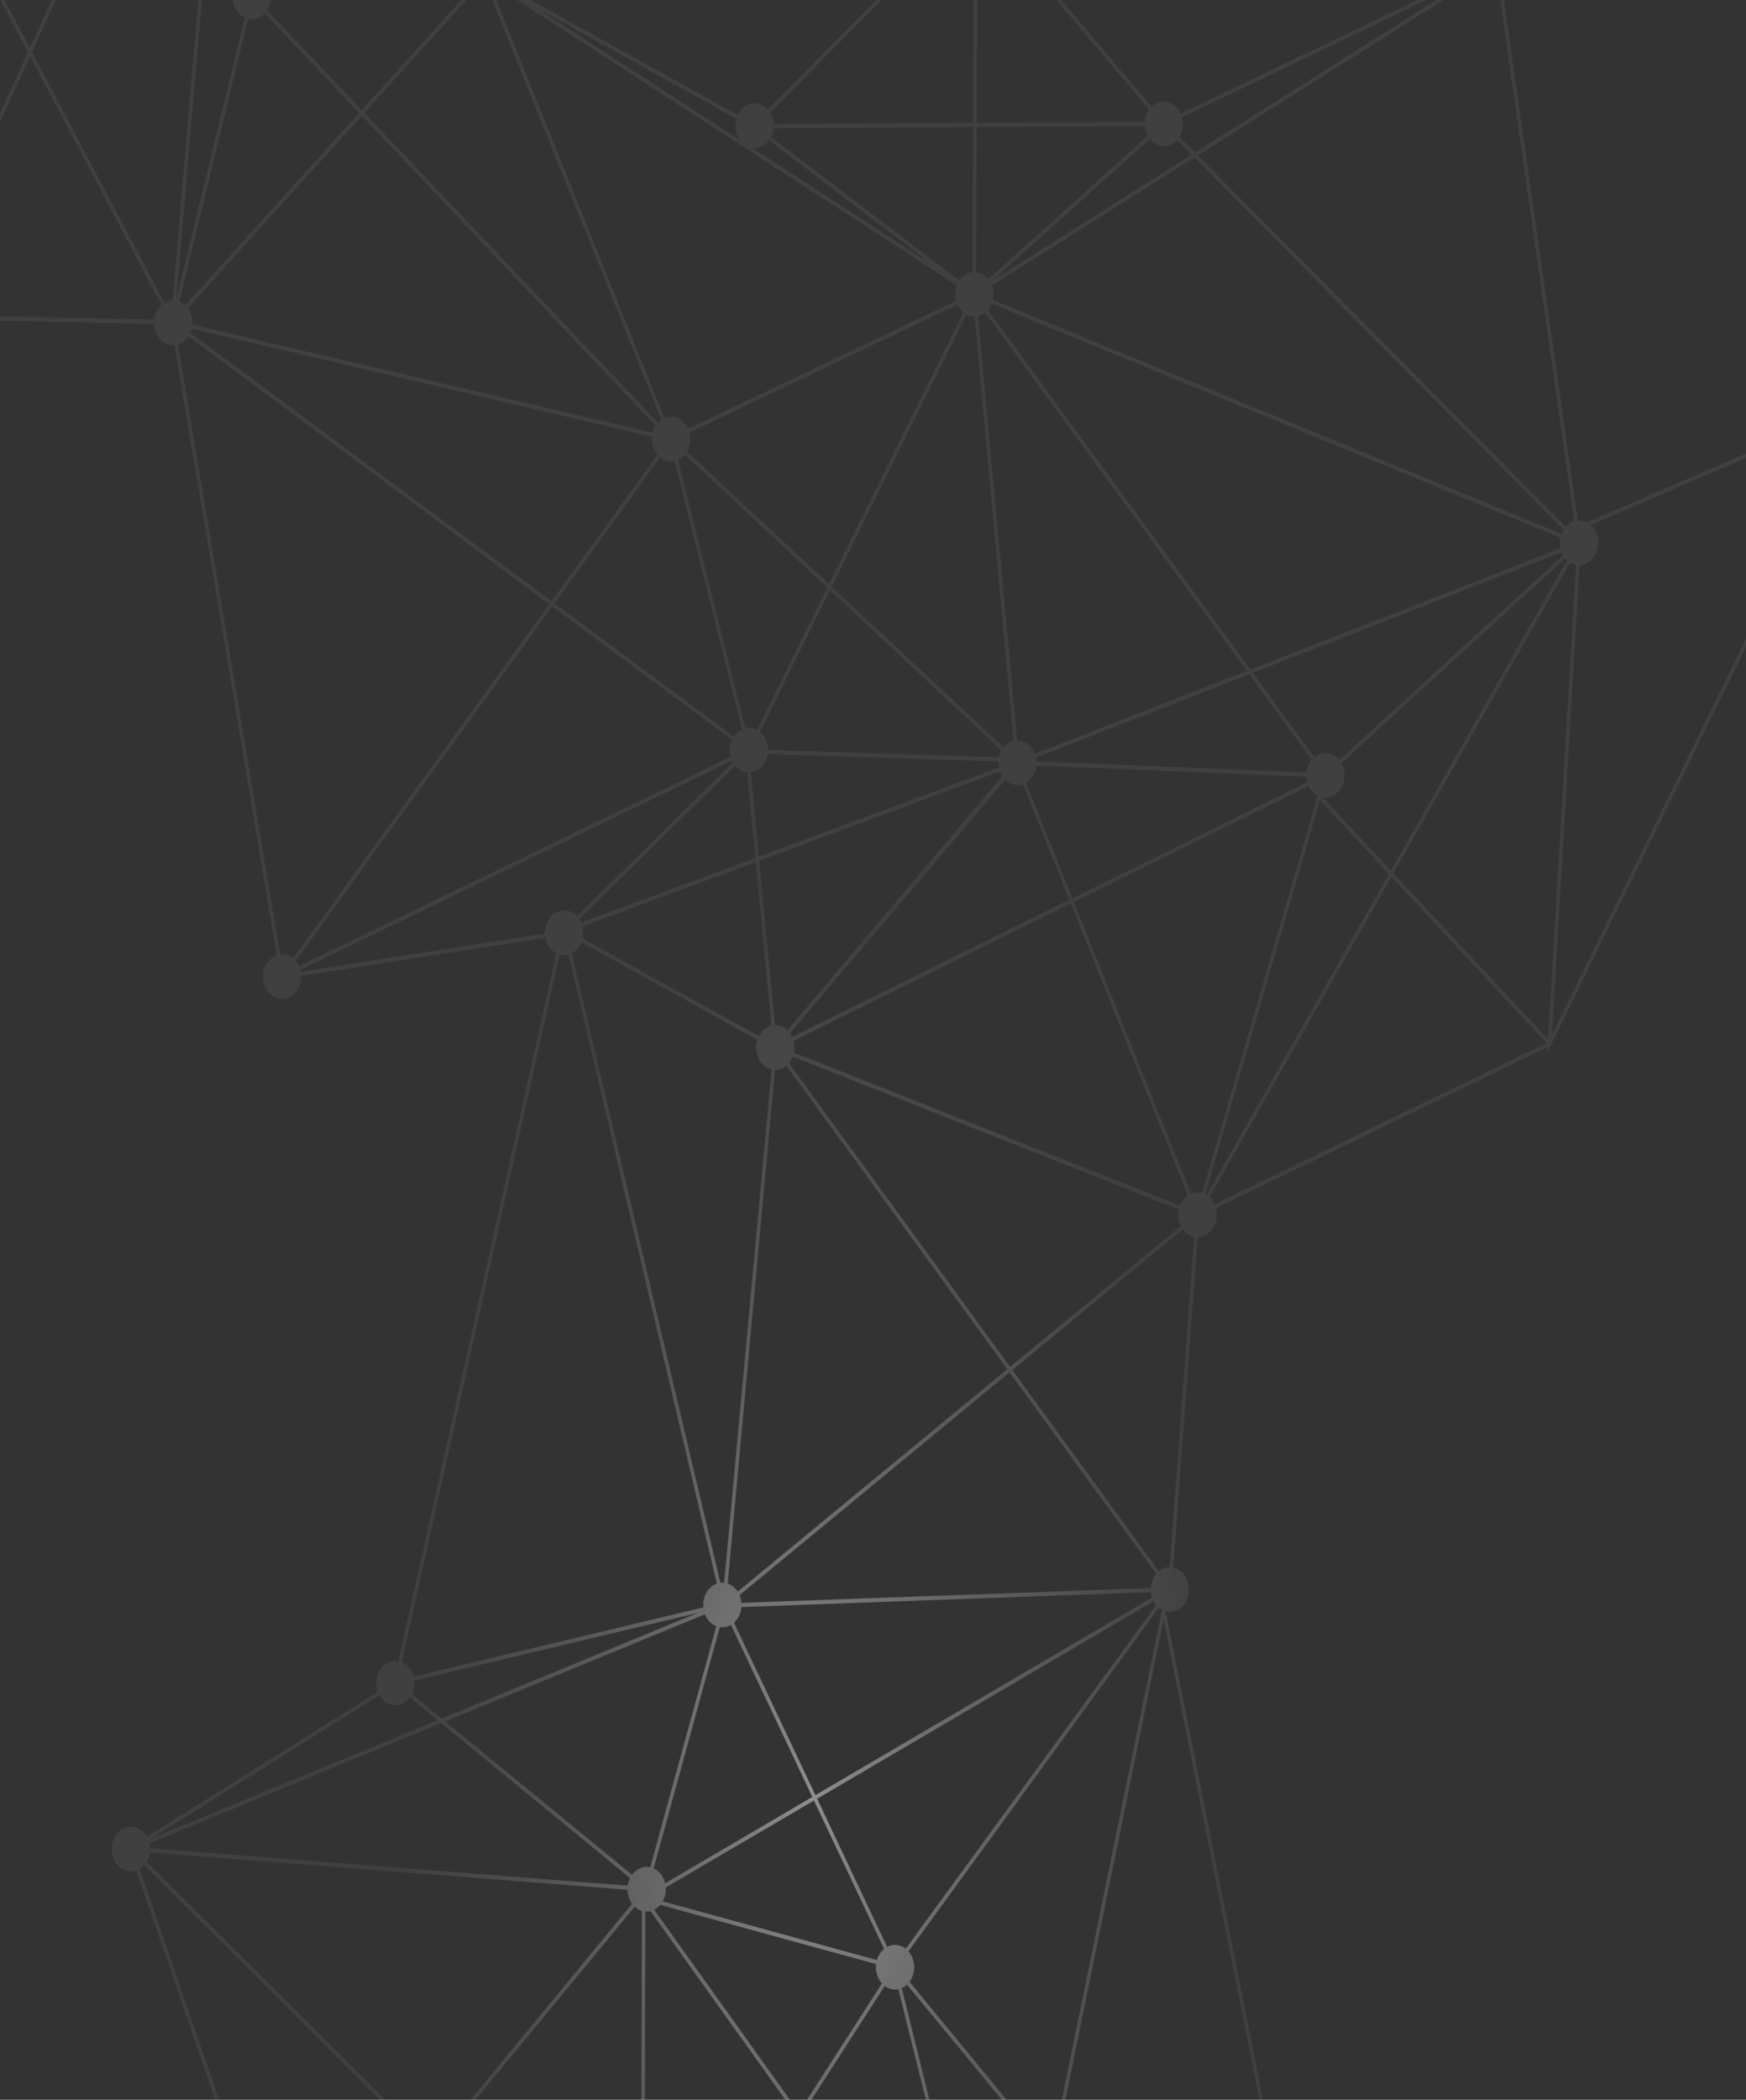 <svg width="852" height="1024" viewBox="0 0 852 1024" fill="none" xmlns="http://www.w3.org/2000/svg">
<rect x="0" y="0" width="852" height="1024" fill="#333333" stroke="none"/>
<g clip-path="url(#clip0_1_1035)">
<path d="M-125.501 -226.508C-123.843 -232.202 -118.539 -235.253 -113.645 -233.319C-109.685 -231.752 -107.208 -227.38 -107.302 -222.749L104.917 -194.091C104.999 -194.513 105.081 -194.936 105.209 -195.344C106.868 -201.038 112.171 -204.102 117.066 -202.155C121.949 -200.22 124.577 -194.037 122.907 -188.33C121.738 -184.325 118.771 -181.642 115.419 -181.056L123.199 -12.405C124.075 -12.364 124.963 -12.187 125.839 -11.833C129.215 -10.498 131.504 -7.147 132.053 -3.32L227.071 -11.52C227.106 -12.514 227.258 -13.522 227.55 -14.516C229.209 -20.21 234.512 -23.261 239.407 -21.326C244.254 -19.406 246.871 -13.29 245.282 -7.624L360.007 56.134C362.133 51.53 366.841 49.242 371.233 50.986C372.565 51.517 373.733 52.375 374.679 53.437L468.447 -41.485C466.753 -44.25 466.181 -47.873 467.185 -51.333C468.844 -57.026 474.147 -60.091 479.042 -58.143C483.925 -56.209 486.553 -50.025 484.883 -44.318C484.497 -42.997 483.913 -41.826 483.189 -40.818L561.958 52.034C564.376 49.733 567.716 48.874 570.882 50.127C573.242 51.067 575.076 53.002 576.151 55.385L721.586 -14.38C721.025 -16.491 721.002 -18.82 721.668 -21.081C723.326 -26.775 728.63 -29.826 733.524 -27.892C738.407 -25.958 741.024 -19.774 739.365 -14.067C738.314 -10.471 735.814 -7.937 732.882 -7.038L769.889 253.866C771.092 253.77 772.342 253.934 773.557 254.424C773.802 254.519 774.036 254.628 774.27 254.751L899.624 200.718C899.157 198.702 899.18 196.523 899.799 194.398C901.458 188.704 906.762 185.64 911.656 187.587C916.539 189.521 919.167 195.705 917.497 201.412C915.838 207.106 910.535 210.17 905.64 208.223C905.348 208.1 905.056 207.977 904.776 207.828L757.25 508.858L757.74 509.376L756.771 509.852L755.053 513.367L755.217 510.615L593.276 589.234C593.848 591.359 593.872 593.701 593.206 595.976C591.886 600.484 588.288 603.331 584.421 603.358L572.506 764.477C572.962 764.573 573.405 764.695 573.849 764.872C578.732 766.807 581.349 772.99 579.69 778.697C578.136 784.037 573.394 787.047 568.78 785.821L654.277 1214.19C655.667 1213.97 657.127 1214.1 658.552 1214.65C663.435 1216.59 666.052 1222.77 664.393 1228.48C662.734 1234.17 657.431 1237.22 652.536 1235.29C650.55 1234.5 648.95 1233.01 647.852 1231.15L375.625 1408.91C376.548 1411.32 376.735 1414.13 375.941 1416.84C375.216 1419.33 373.791 1421.32 372.016 1422.6L430.855 1560.4C432.83 1559.5 435.073 1559.38 437.234 1560.24C442.116 1562.17 444.745 1568.36 443.074 1574.06C441.871 1578.18 438.776 1580.9 435.306 1581.38L438.133 1721.49C438.916 1721.56 439.71 1721.72 440.493 1722.04C445.376 1723.97 447.992 1730.16 446.334 1735.86C444.675 1741.56 439.371 1744.61 434.477 1742.67C433.998 1742.48 433.542 1742.24 433.098 1741.96L314.379 1952.88C317.369 1955.66 318.713 1960.43 317.404 1964.89C315.745 1970.59 310.442 1973.64 305.548 1971.7C302.242 1970.4 299.987 1967.16 299.38 1963.42L175.894 1977.3C175.952 1978.65 175.812 1980.03 175.415 1981.38C173.756 1987.07 168.453 1990.13 163.558 1988.19C158.675 1986.25 156.059 1980.07 157.718 1974.36C157.764 1974.21 157.811 1974.07 157.858 1973.94L39.675 1902.14C37.281 1905.56 33.239 1907.07 29.442 1905.58C24.56 1903.64 21.943 1897.46 23.602 1891.75C24.863 1887.42 28.239 1884.63 31.931 1884.38L54.091 1682.03C54.091 1682.03 54.02 1682.01 53.985 1681.99C49.102 1680.06 46.486 1673.88 48.145 1668.17C49.803 1662.47 55.107 1659.42 60.001 1661.36C61.532 1661.97 62.852 1662.99 63.868 1664.3L180.45 1556.46C179.013 1553.78 178.569 1550.4 179.515 1547.18C180.765 1542.89 184.071 1540.11 187.716 1539.81L197.236 1287.24C196.711 1287.14 196.197 1287.01 195.683 1286.8C190.8 1284.87 188.183 1278.68 189.842 1272.98C190.613 1270.34 192.166 1268.28 194.106 1267L145.697 1141.18C143.816 1141.93 141.702 1142 139.67 1141.2C134.787 1139.26 132.158 1133.08 133.829 1127.37C134.646 1124.58 136.329 1122.43 138.42 1121.19L66.531 912.166C64.744 912.793 62.77 912.807 60.866 912.044C55.983 910.11 53.366 903.926 55.025 898.219C56.684 892.525 61.987 889.474 66.882 891.408C68.915 892.212 70.55 893.765 71.66 895.713L184.281 825.076C183.417 822.692 183.253 819.968 184.024 817.325C185.52 812.204 189.947 809.235 194.386 810.079L271.461 464.959L272.29 465.218C269.113 463.951 266.905 460.886 266.192 457.331L146.971 475.91C147.017 477.217 146.865 478.539 146.492 479.846C144.833 485.54 139.529 488.604 134.635 486.656C129.74 484.709 127.135 478.539 128.794 472.831C129.81 469.345 132.193 466.852 135.02 465.885L85.187 168.273C83.984 168.369 82.745 168.205 81.531 167.715C77.792 166.244 75.398 162.28 75.211 157.949L-34.748 155.66C-34.829 156.233 -34.946 156.805 -35.11 157.377C-36.768 163.07 -42.072 166.135 -46.967 164.187C-51.849 162.253 -54.478 156.069 -52.807 150.362C-51.884 147.175 -49.817 144.832 -47.317 143.702L-115.467 -212.207C-116.834 -212.002 -118.259 -212.139 -119.661 -212.683C-124.544 -214.618 -127.16 -220.801 -125.501 -226.508ZM-34.619 153.59L75.281 155.878C75.363 155.197 75.491 154.503 75.69 153.835C76.297 151.751 77.395 150.022 78.785 148.755L14.677 27.449L-38.941 144.641C-36.301 146.603 -34.689 149.994 -34.631 153.604L-34.619 153.59ZM145.907 471.183L356.538 369.056C355.965 366.931 355.942 364.588 356.608 362.313C356.759 361.796 356.946 361.319 357.157 360.842L269.487 295.763L144.331 468.623C144.973 469.385 145.51 470.244 145.931 471.17L145.907 471.183ZM201.745 824.245C201.547 824.926 201.29 825.566 200.998 826.165L215.518 838.07L340.405 786.584L202.166 819.546C202.306 821.085 202.189 822.678 201.734 824.231L201.745 824.245ZM152.052 1130.86L304.333 1148.19C304.414 1147.69 304.508 1147.22 304.648 1146.74C304.94 1145.72 305.361 1144.79 305.863 1143.96L210.997 1049.48L149.774 1123.7C151.234 1125.67 152.064 1128.22 152.052 1130.86ZM33.695 1884.38C34.29 1884.48 34.898 1884.63 35.494 1884.87C38.578 1886.1 40.75 1889.01 41.533 1892.43L126.341 1870.94L58.506 1682.36C57.63 1682.52 56.731 1682.55 55.831 1682.4L42.573 1803.39L33.706 1884.37L33.695 1884.38ZM646.847 1221C647.244 1219.79 647.805 1218.7 648.494 1217.77L513.724 1054.2L492.032 1160.16C496.482 1161.92 499.041 1167.2 498.211 1172.43L646.836 1221H646.847ZM366.969 72.057L454.709 128.978L375.275 68.42C373.23 71.144 370.111 72.561 366.957 72.057H366.969ZM233.402 -0.705C232.187 -1.182 231.113 -1.931 230.213 -2.857L177.798 55.058L321.119 206.139C321.61 205.621 322.147 205.158 322.708 204.777L239.874 -0.909C237.876 0.031 235.598 0.167 233.391 -0.705H233.402ZM119.461 8.612C114.811 6.514 112.358 0.507 113.982 -5.05C115.15 -9.054 118.117 -11.738 121.47 -12.323L113.795 -178.713L86.028 145.894L119.461 8.612ZM129.156 6.487C127.03 8.762 124.063 9.81 121.119 9.17L87.546 147.011C88.61 147.434 89.556 148.06 90.385 148.837L175.252 55.072L129.156 6.473V6.487ZM91.635 150.253C93.247 152.446 94.076 155.347 93.843 158.316L318.502 211.029C318.537 210.906 318.561 210.77 318.596 210.647C318.923 209.53 319.39 208.522 319.963 207.623L176.537 56.434L91.635 150.253ZM284.322 457.685L370.298 505.276C371.653 502.606 373.92 500.795 376.443 500.168L368.791 420.419L284.275 451.774C284.743 453.654 284.789 455.683 284.31 457.685H284.322ZM428.671 1728.78C429.512 1725.87 431.323 1723.66 433.519 1722.45L402.072 1621.91L267.723 1829.68C268.342 1830.34 268.867 1831.08 269.311 1831.89L428.846 1736.34C428.04 1734.01 427.912 1731.34 428.659 1728.78H428.671ZM385.683 1586.48C385.391 1586.38 385.122 1586.24 384.842 1586.1L268.716 1824.81L401.36 1619.66L391.056 1586.7C389.339 1587.23 387.482 1587.21 385.671 1586.48H385.683ZM264.44 1827.41C264.732 1827.52 265.001 1827.65 265.281 1827.79L383.358 1585.08C381.723 1583.76 380.531 1581.88 379.889 1579.74L209.221 1629.34L259.627 1827.04C261.181 1826.67 262.84 1826.77 264.452 1827.39L264.44 1827.41ZM197.739 1550.73L379.538 1573.97C379.62 1573.53 379.714 1573.08 379.842 1572.65C380.38 1570.81 381.302 1569.24 382.459 1568.04L311.785 1456.91L196.559 1545.32C197.341 1546.96 197.762 1548.82 197.739 1550.74V1550.73ZM312.194 1454.19L358.874 1418.38C357.706 1415.82 357.402 1412.73 358.266 1409.76C358.453 1409.1 358.699 1408.49 358.979 1407.92L205.46 1283.96C205.18 1284.31 204.876 1284.62 204.549 1284.92L312.194 1454.2V1454.19ZM207.574 1279.91C207.317 1280.8 206.955 1281.61 206.535 1282.36L359.96 1406.26C361.07 1404.72 362.518 1403.57 364.119 1402.95L328.922 1230.3L207.937 1274.71C208.17 1276.4 208.065 1278.18 207.563 1279.91H207.574ZM330.184 1227.73L479.906 1172.77C479.766 1171.99 479.684 1171.2 479.696 1170.41L322.673 1152.31C322.591 1152.79 322.497 1153.27 322.357 1153.74C321.388 1157.08 319.157 1159.5 316.493 1160.55L330.184 1227.72V1227.73ZM642.957 388.056C641.018 387.049 639.5 385.332 638.542 383.262L524.074 439.869L581.209 582.151C582.879 581.456 584.725 581.293 586.547 581.81L642.957 388.07V388.056ZM476.869 -37.018L476.554 59.934L558.582 59.444C558.652 58.586 558.792 57.742 559.037 56.883C559.423 55.562 560.007 54.391 560.731 53.383L481.974 -39.469C480.525 -38.094 478.75 -37.236 476.881 -37.031L476.869 -37.018ZM558.593 61.46L476.554 61.95L476.32 132.737C477.021 132.819 477.734 132.982 478.423 133.254C479.941 133.854 481.238 134.875 482.266 136.156L559.995 66.241C559.224 64.811 558.733 63.176 558.593 61.474V61.46ZM377.518 62.55C377.436 63.299 377.296 64.034 377.085 64.77C376.875 65.492 376.606 66.159 376.291 66.786L468.108 136.782C469.708 134.439 472.056 132.968 474.591 132.71L474.825 61.95L377.518 62.536V62.55ZM336.293 217.648C336.036 218.547 335.663 219.378 335.242 220.141L404.525 284.839L470.024 152.46C468.797 151.452 467.816 150.117 467.138 148.605L336.387 210.974C336.936 213.085 336.959 215.401 336.305 217.648H336.293ZM374.796 365.732L487.406 369.301C487.464 369.028 487.523 368.756 487.604 368.484C487.861 367.585 488.235 366.754 488.656 365.991L405.004 287.863L370.847 356.906C373.301 358.935 374.772 362.232 374.796 365.719V365.732ZM316.505 1139.92C317.182 1140.19 317.813 1140.54 318.397 1140.97L388.767 1031.78L317.428 931.984C316.61 932.189 315.769 932.257 314.916 932.189L314.379 1139.41C315.08 1139.5 315.792 1139.66 316.493 1139.93L316.505 1139.92ZM427.515 957.823L403.591 951.271L322.182 928.961C321.329 929.969 320.313 930.772 319.215 931.317L389.842 1030.12L430.353 967.262C428.192 964.878 427.082 961.364 427.515 957.823ZM319.787 1142.18C321.738 1144.25 322.86 1147.2 322.848 1150.31L446.649 1164.58L479.871 1168.41C479.953 1167.94 480.047 1167.46 480.187 1166.98C480.666 1165.35 481.448 1163.94 482.418 1162.8L389.912 1033.38L319.787 1142.18ZM324.39 924.82C324.133 925.692 323.794 926.482 323.385 927.217L427.912 955.861C427.912 955.861 427.912 955.848 427.912 955.834C428.578 953.546 429.828 951.707 431.405 950.413L397.189 878.06L324.845 920.489C324.939 921.905 324.787 923.363 324.378 924.793L324.39 924.82ZM397.914 875.418L562.156 779.092C561.876 778.248 561.689 777.362 561.584 776.464L379.258 783.07L361.771 783.696C361.701 784.527 361.561 785.371 361.327 786.202C360.708 788.327 359.586 790.084 358.161 791.351L397.914 875.418ZM575.835 587.953C576.653 585.815 578.008 584.112 579.643 582.995L522.486 440.646L387.248 507.523C387.751 509.362 387.844 511.378 387.435 513.367L575.835 587.953ZM762.775 270.687C762.518 270.224 762.284 269.747 762.086 269.243L611.394 328.139L641.392 369.192C643.752 367.258 646.836 366.617 649.768 367.775C651.263 368.361 652.536 369.355 653.552 370.608L687.429 339.621L762.775 270.687ZM493.457 382.308C492.359 381.873 491.378 381.205 490.525 380.388L385.508 503.832C385.917 504.404 386.267 505.017 386.571 505.657L521.75 438.807L499.111 382.417C497.324 383.03 495.361 383.044 493.469 382.295L493.457 382.308ZM494.613 361.319L475.549 154.462C474.509 154.475 473.446 154.312 472.407 153.89C472.103 153.767 471.799 153.631 471.507 153.468L405.88 286.106L489.742 364.425C491.062 362.831 492.756 361.755 494.613 361.319ZM480.782 152.473C479.731 153.331 478.528 153.944 477.266 154.244L496.331 361.101C497.37 361.087 498.433 361.251 499.473 361.673C502.055 362.695 503.994 364.901 505.01 367.598L608.427 327.186L480.794 152.487L480.782 152.473ZM505.547 369.505C505.664 370.091 505.746 370.69 505.781 371.303L585.531 374.586L637.479 376.724C637.56 376.016 637.701 375.307 637.899 374.613C638.366 373.019 639.114 371.643 640.06 370.513L609.618 328.834L505.536 369.505H505.547ZM637.432 378.726L505.734 373.373C505.652 374.082 505.512 374.79 505.314 375.498C504.496 378.29 502.802 380.456 500.711 381.696L523.338 438.044L637.864 381.41C637.631 380.551 637.479 379.652 637.432 378.726ZM383.709 519.741C382.12 521.035 380.193 521.757 378.207 521.716L369.317 618.001L355.077 772.227C355.206 772.268 355.346 772.309 355.474 772.364C357.344 773.099 358.874 774.461 359.972 776.177L491.506 667.716L383.709 519.727V519.741ZM381.349 500.509C382.447 500.945 383.417 501.598 384.258 502.402L488.995 378.536C488.539 377.827 488.165 377.051 487.873 376.234L370.485 419.793L378.172 499.95C379.223 499.923 380.298 500.1 381.349 500.522V500.509ZM483.901 148.128C483.446 149.286 482.827 150.294 482.102 151.166L610.191 326.477L761.513 267.35C761.163 265.716 761.116 263.972 761.455 262.242L483.901 148.128ZM575.274 589.86L386.875 515.273C386.419 516.486 385.776 517.548 385.017 518.447L492.908 666.572L576.267 597.842C575.111 595.499 574.69 592.653 575.274 589.874V589.86ZM492.628 669.269L360.871 777.907C361.362 779.079 361.666 780.359 361.771 781.667L561.525 774.434C561.572 773.494 561.724 772.541 561.993 771.601C562.46 770.007 563.219 768.618 564.165 767.487L492.616 669.255L492.628 669.269ZM562.927 780.89L398.743 877.188L432.911 949.446C435.002 948.343 437.432 948.111 439.769 949.037C440.575 949.351 441.31 949.8 441.976 950.318L564.165 782.715C563.698 782.157 563.277 781.544 562.915 780.877L562.927 780.89ZM433.764 969.673C433.028 969.373 432.339 968.978 431.72 968.501L390.986 1031.71L483.761 1161.51C484.345 1161.04 484.976 1160.65 485.63 1160.33L438.378 970.081C436.883 970.381 435.306 970.272 433.776 969.659L433.764 969.673ZM324.553 918.432L396.372 876.317L356.689 792.413C355.042 793.38 353.15 793.789 351.246 793.489L318.97 911.186C321.797 912.48 323.806 915.217 324.553 918.432ZM370.275 417.749L487.336 374.313C487.149 373.332 487.079 372.324 487.137 371.303L374.644 367.734C374.562 368.266 374.457 368.783 374.305 369.314C373.079 373.51 369.89 376.261 366.338 376.656L370.287 417.749H370.275ZM368.464 355.503C368.768 355.626 369.072 355.762 369.364 355.925L403.661 286.61L334.179 221.721C333.245 222.838 332.135 223.723 330.896 224.281L363.687 355.135C365.229 354.781 366.876 354.876 368.476 355.503H368.464ZM241.416 -1.835L324.273 203.905C326.201 203.088 328.362 203.006 330.453 203.823C332.824 204.763 334.658 206.711 335.733 209.108L466.484 146.739C465.935 144.628 465.912 142.312 466.566 140.065C466.659 139.765 466.765 139.466 466.87 139.179L244.301 -5.213C243.554 -3.824 242.561 -2.68 241.416 -1.835ZM377.564 60.534L474.825 59.948L475.14 -37.031C474.439 -37.113 473.727 -37.276 473.038 -37.549C471.706 -38.08 470.538 -38.938 469.592 -40.001L375.824 54.922C376.828 56.556 377.447 58.504 377.564 60.547V60.534ZM564.878 70.722C563.359 70.123 562.063 69.101 561.035 67.821L484.427 136.728L581.454 75.421L574.352 68.257C571.91 70.981 568.289 72.07 564.878 70.722ZM483.995 139.288C484.777 141.413 484.988 143.838 484.462 146.221L761.572 260.158L762.156 259.9C762.389 259.355 762.646 258.823 762.95 258.333L582.856 76.81L483.995 139.275V139.288ZM763.85 272.267L654.604 372.202C656.099 374.899 656.555 378.331 655.608 381.614C654.137 386.653 649.826 389.609 645.469 388.901L678.703 424.546L764.702 273.18C764.399 272.894 764.118 272.594 763.85 272.267ZM644.149 390.208L588.171 582.437C588.381 582.546 588.58 582.669 588.778 582.791L677.733 426.221L644.137 390.195L644.149 390.208ZM581.361 602.718C579.713 602.064 578.323 600.92 577.272 599.476L494.041 668.111L565.497 766.207C567.039 764.954 568.885 764.246 570.8 764.232L582.716 603.113C582.26 603.018 581.816 602.895 581.372 602.718H581.361ZM443.32 951.584C445.796 954.431 446.812 958.763 445.621 962.849C445.224 964.224 444.605 965.437 443.834 966.472L512.778 1050.14L567.039 785.045C566.49 784.759 565.964 784.404 565.485 784.009L443.32 951.571V951.584ZM442.584 967.861C441.813 968.583 440.948 969.155 440.026 969.55L487.266 1159.78C488.27 1159.56 489.298 1159.52 490.35 1159.69L512.299 1052.47L442.584 967.861ZM480.42 1174.69L330.581 1229.69L365.801 1402.47C367.203 1402.24 368.686 1402.36 370.123 1402.93C370.45 1403.07 370.766 1403.22 371.069 1403.38L483.586 1179.34C482.161 1178.15 481.086 1176.53 480.42 1174.69ZM364.107 1423.57C362.355 1422.87 360.895 1421.62 359.82 1420.05L313.222 1455.81L383.837 1566.84C384.632 1566.29 385.508 1565.86 386.419 1565.59L367.682 1424.13C366.502 1424.21 365.299 1424.04 364.107 1423.57ZM397.54 1579.66C396.687 1582.58 394.888 1584.78 392.68 1586.01L402.61 1617.74L427.958 1578.54C426.487 1576.98 425.482 1574.89 425.096 1572.63L398.03 1576C398.042 1577.21 397.902 1578.44 397.54 1579.65V1579.66ZM431.241 1580.81C430.563 1580.53 429.921 1580.18 429.337 1579.76L403.31 1619.99L435.131 1721.74C435.551 1721.6 435.984 1721.52 436.428 1721.47L433.601 1581.35C432.818 1581.28 432.024 1581.12 431.241 1580.81ZM270.106 1833.67C270.912 1836 271.04 1838.67 270.293 1841.23C269.522 1843.89 267.956 1845.96 266.005 1847.23L276.904 1875.77L429.582 1738.16L270.106 1833.67ZM264.428 1848.04C262.548 1848.79 260.457 1848.85 258.436 1848.04C257.665 1847.74 256.952 1847.32 256.31 1846.82L172.32 1969.17C172.483 1969.32 172.635 1969.46 172.787 1969.61L275.503 1877.03L264.44 1848.03L264.428 1848.04ZM169.609 1967.5C170.042 1967.66 170.439 1967.88 170.836 1968.11L254.955 1845.58C253.833 1844.31 253.004 1842.74 252.537 1841.03L128.724 1872.4L163.033 1967.75C165.054 1966.77 167.378 1966.61 169.609 1967.5ZM252.163 1839.05C251.999 1837.47 252.116 1835.84 252.583 1834.23C252.77 1833.59 253.004 1832.99 253.284 1832.42L63.167 1679.81C62.291 1680.71 61.275 1681.41 60.177 1681.87L128.035 1870.52L252.151 1839.07L252.163 1839.05ZM65.877 1675.11C65.527 1676.31 65.013 1677.39 64.382 1678.33L254.277 1830.76C255.282 1829.37 256.543 1828.29 257.969 1827.63L207.539 1629.83L66.356 1670.85C66.438 1672.25 66.298 1673.7 65.877 1675.11ZM208.708 1627.42L379.445 1577.81C379.363 1577.21 379.328 1576.6 379.34 1575.98L197.552 1552.75C197.47 1553.21 197.376 1553.66 197.248 1554.12C196.313 1557.32 194.234 1559.68 191.723 1560.8L208.708 1627.43V1627.42ZM191.407 1540.28C193.113 1540.95 194.526 1542.15 195.589 1543.66L310.757 1455.29L203.112 1286.01C201.85 1286.79 200.449 1287.24 199 1287.28L189.48 1539.77C190.122 1539.85 190.765 1540.01 191.407 1540.27V1540.28ZM207.516 1272.75L328.525 1228.33L314.799 1161.02C313.398 1161.25 311.926 1161.12 310.477 1160.55C309.274 1160.08 308.211 1159.34 307.311 1158.43L206.231 1269.95C206.768 1270.81 207.189 1271.75 207.504 1272.75H207.516ZM306.996 1142.44C308.526 1140.71 310.536 1139.62 312.673 1139.4L313.211 931.862C312.989 931.794 312.767 931.726 312.545 931.644C311.493 931.222 310.547 930.595 309.73 929.832L212.212 1048.03L307.008 1142.44H306.996ZM308.468 928.429C307.066 926.536 306.26 924.125 306.202 921.592L73.108 903.381C73.026 903.98 72.909 904.566 72.734 905.152C72.442 906.173 72.022 907.099 71.519 907.93L210.869 1046.71L308.456 928.429H308.468ZM73.225 901.365L306.318 919.576C306.4 918.977 306.517 918.391 306.692 917.805C306.891 917.124 307.136 916.484 307.44 915.885L215.273 840.304L72.956 898.968C73.12 899.744 73.213 900.548 73.237 901.351L73.225 901.365ZM308.421 914.25C310.571 911.308 313.947 909.864 317.299 910.627L349.54 793.04C349.54 793.04 349.482 793.026 349.447 793.013C346.924 792.018 345.008 789.866 343.968 787.251L217.235 839.486L308.398 914.237L308.421 914.25ZM353.383 771.846L376.501 521.498C376.116 521.403 375.73 521.294 375.345 521.144C370.462 519.21 367.834 513.026 369.504 507.319C369.527 507.237 369.562 507.169 369.586 507.088L283.738 459.565C282.745 461.976 281.051 463.787 279.042 464.795L351.503 771.846C352.122 771.764 352.753 771.764 353.395 771.846H353.383ZM283.656 449.894L368.605 418.376L364.598 376.656C363.885 376.574 363.161 376.411 362.448 376.138C360.988 375.566 359.738 374.599 358.734 373.387L282.733 448.205C283.084 448.737 283.388 449.309 283.645 449.894H283.656ZM358.079 359.14C359.119 357.587 360.486 356.402 362.028 355.68L329.238 224.826C327.696 225.18 326.049 225.085 324.448 224.458C323.596 224.118 322.813 223.641 322.112 223.069L270.608 294.21L358.079 359.14ZM320.792 221.789C318.865 219.501 317.86 216.272 318.164 213.003L93.539 160.292C93.492 160.482 93.457 160.659 93.399 160.85C93.247 161.368 93.06 161.844 92.862 162.307L269.136 293.148L320.792 221.802V221.789ZM80.246 147.665C81.472 146.93 82.839 146.507 84.241 146.453L112.265 -181.165C111.856 -181.26 111.447 -181.369 111.038 -181.533C110.828 -181.615 110.629 -181.724 110.431 -181.819L15.623 25.379L80.246 147.652V147.665ZM108.924 -182.759C106.237 -184.829 104.637 -188.37 104.718 -192.103L-107.5 -220.76C-107.582 -220.338 -107.664 -219.916 -107.792 -219.507C-108.423 -217.355 -109.568 -215.571 -111.028 -214.304L14.584 23.39L108.924 -182.772V-182.759ZM131.679 1.965C131.352 3.082 130.885 4.09 130.313 4.989L176.513 53.682L229.033 -4.342C228.029 -5.84 227.386 -7.638 227.153 -9.531L132.17 -1.345C132.147 -0.255 131.995 0.862 131.679 1.951V1.965ZM361.047 68.229C359.072 65.464 358.325 61.623 359.329 57.959L260.959 3.3L361.047 68.229ZM576.735 63.898C576.431 64.933 576.01 65.887 575.485 66.731L583.078 74.386L715.838 -9.504L576.805 57.197C577.365 59.308 577.389 61.637 576.723 63.898H576.735ZM731.188 -6.752C729.985 -6.657 728.735 -6.821 727.52 -7.311C725.487 -8.114 723.864 -9.654 722.766 -11.574L584.491 75.802L764.095 256.835C765.251 255.541 766.665 254.615 768.195 254.152L731.188 -6.752ZM903.292 206.765C901.961 205.676 900.909 204.218 900.232 202.556L776.209 256.018C779.328 258.769 780.741 263.645 779.409 268.194C778.113 272.648 774.597 275.468 770.777 275.577L757.285 504.677L903.292 206.765ZM755.451 506.829L769.071 275.427C768.569 275.332 768.067 275.196 767.564 275.005C767.062 274.814 766.607 274.555 766.151 274.283L679.988 425.922L755.439 506.842L755.451 506.829ZM754.61 508.667L679.03 427.611L590.227 583.908C591.22 584.848 592.038 586.006 592.622 587.3L754.61 508.667ZM567.833 789.812L514.192 1051.87L649.733 1216.38C650.597 1215.58 651.567 1214.98 652.606 1214.57L567.822 789.825L567.833 789.812ZM647.034 1229.31C646.287 1227.35 646.03 1225.14 646.38 1222.94L497.756 1174.36C495.968 1179.81 490.805 1182.69 486.027 1180.79C485.7 1180.66 485.385 1180.51 485.07 1180.34L372.553 1404.39C373.441 1405.13 374.188 1406.05 374.796 1407.07L647.023 1229.31H647.034ZM370.485 1423.42C370.123 1423.58 369.761 1423.72 369.387 1423.83L388.124 1565.29C389.304 1565.21 390.507 1565.37 391.699 1565.85C394.97 1567.14 397.213 1570.34 397.843 1574.02L424.91 1570.66C424.898 1569.45 425.038 1568.22 425.4 1567.01C426.124 1564.51 427.55 1562.53 429.325 1561.25L370.485 1423.45V1423.42ZM431.697 1740.79C431.334 1740.45 430.996 1740.1 430.68 1739.72L277.617 1877.68L305.606 1951.02C307.487 1950.27 309.578 1950.21 311.599 1951.02C312.078 1951.21 312.533 1951.45 312.977 1951.72L431.697 1740.81V1740.79ZM299.251 1961.37C299.251 1960.2 299.403 1959 299.742 1957.83C300.513 1955.17 302.078 1953.1 304.029 1951.83L276.215 1878.93L173.967 1971.09C174.784 1972.32 175.368 1973.73 175.684 1975.25L299.251 1961.37ZM158.664 1972.07C159.4 1970.7 160.369 1969.55 161.491 1968.69L127.007 1872.82L41.802 1894.41C41.883 1895.81 41.743 1897.27 41.323 1898.68C41.147 1899.28 40.925 1899.84 40.669 1900.39L158.652 1972.06L158.664 1972.07ZM64.943 1665.83C65.445 1666.77 65.819 1667.79 66.064 1668.85L207.037 1627.89L190.064 1561.31C188.557 1561.64 186.956 1561.53 185.391 1560.91C183.861 1560.29 182.553 1559.27 181.525 1557.98L64.943 1665.81V1665.83ZM195.706 1266.1C197.587 1265.35 199.701 1265.28 201.734 1266.09C203.03 1266.6 204.175 1267.42 205.11 1268.46L306.155 1156.97C304.87 1155.05 304.157 1152.67 304.157 1150.2L151.877 1132.88C151.795 1133.37 151.702 1133.84 151.561 1134.32C150.79 1136.96 149.237 1139.02 147.298 1140.3L195.706 1266.11V1266.1ZM140.043 1120.37C141.831 1119.75 143.805 1119.73 145.709 1120.49C146.76 1120.92 147.707 1121.54 148.524 1122.31L209.677 1048.18L70.398 909.469C69.732 910.232 68.973 910.859 68.143 911.349L140.032 1120.37H140.043ZM74.171 896.339L213.532 838.887L200.005 827.8C197.598 831.096 193.627 832.54 189.889 831.055C187.856 830.252 186.221 828.699 185.111 826.751L74.171 896.325V896.339ZM196.08 810.502C198.953 811.714 201.009 814.397 201.839 817.584L343.197 783.873C343.057 782.334 343.174 780.74 343.629 779.188C344.634 775.714 347.005 773.235 349.797 772.255L277.395 465.435C276.028 465.803 274.58 465.817 273.155 465.408L196.091 810.502H196.08ZM265.982 455.261C265.935 453.953 266.087 452.632 266.461 451.324C268.12 445.631 273.423 442.566 278.318 444.514C279.556 445.004 280.654 445.767 281.565 446.734L357.659 371.82C357.495 371.521 357.344 371.221 357.203 370.908L146.573 473.036C146.643 473.295 146.702 473.567 146.76 473.839L265.982 455.261ZM136.726 465.435C138.022 465.286 139.354 465.435 140.662 465.953C141.515 466.294 142.298 466.77 142.999 467.342L268.003 294.687L91.927 163.996C90.654 165.917 88.867 167.279 86.892 167.878L136.714 465.435H136.726ZM-45.658 143.089C-44.139 142.762 -42.528 142.857 -40.95 143.484C-40.787 143.552 -40.623 143.633 -40.472 143.702L13.637 25.447L-112.5 -213.242C-112.909 -213.01 -113.341 -212.806 -113.785 -212.643L-45.67 143.089H-45.658Z" fill="url(#paint0_radial_1_1035)"/>
</g>
<defs>
<radialGradient id="paint0_radial_1_1035" cx="0" cy="0" r="1" gradientUnits="userSpaceOnUse" gradientTransform="translate(396 877.436) rotate(90) scale(1111.34 522)">
<stop stop-color="white" stop-opacity="0.45"/>
<stop offset="0.38" stop-color="#928989" stop-opacity="0.15"/>
</radialGradient>
<clipPath id="clip0_1_1035">
<rect width="880" height="1714" fill="white" transform="matrix(-1 0 0 1 852 -10)"/>
</clipPath>
</defs>
</svg>
